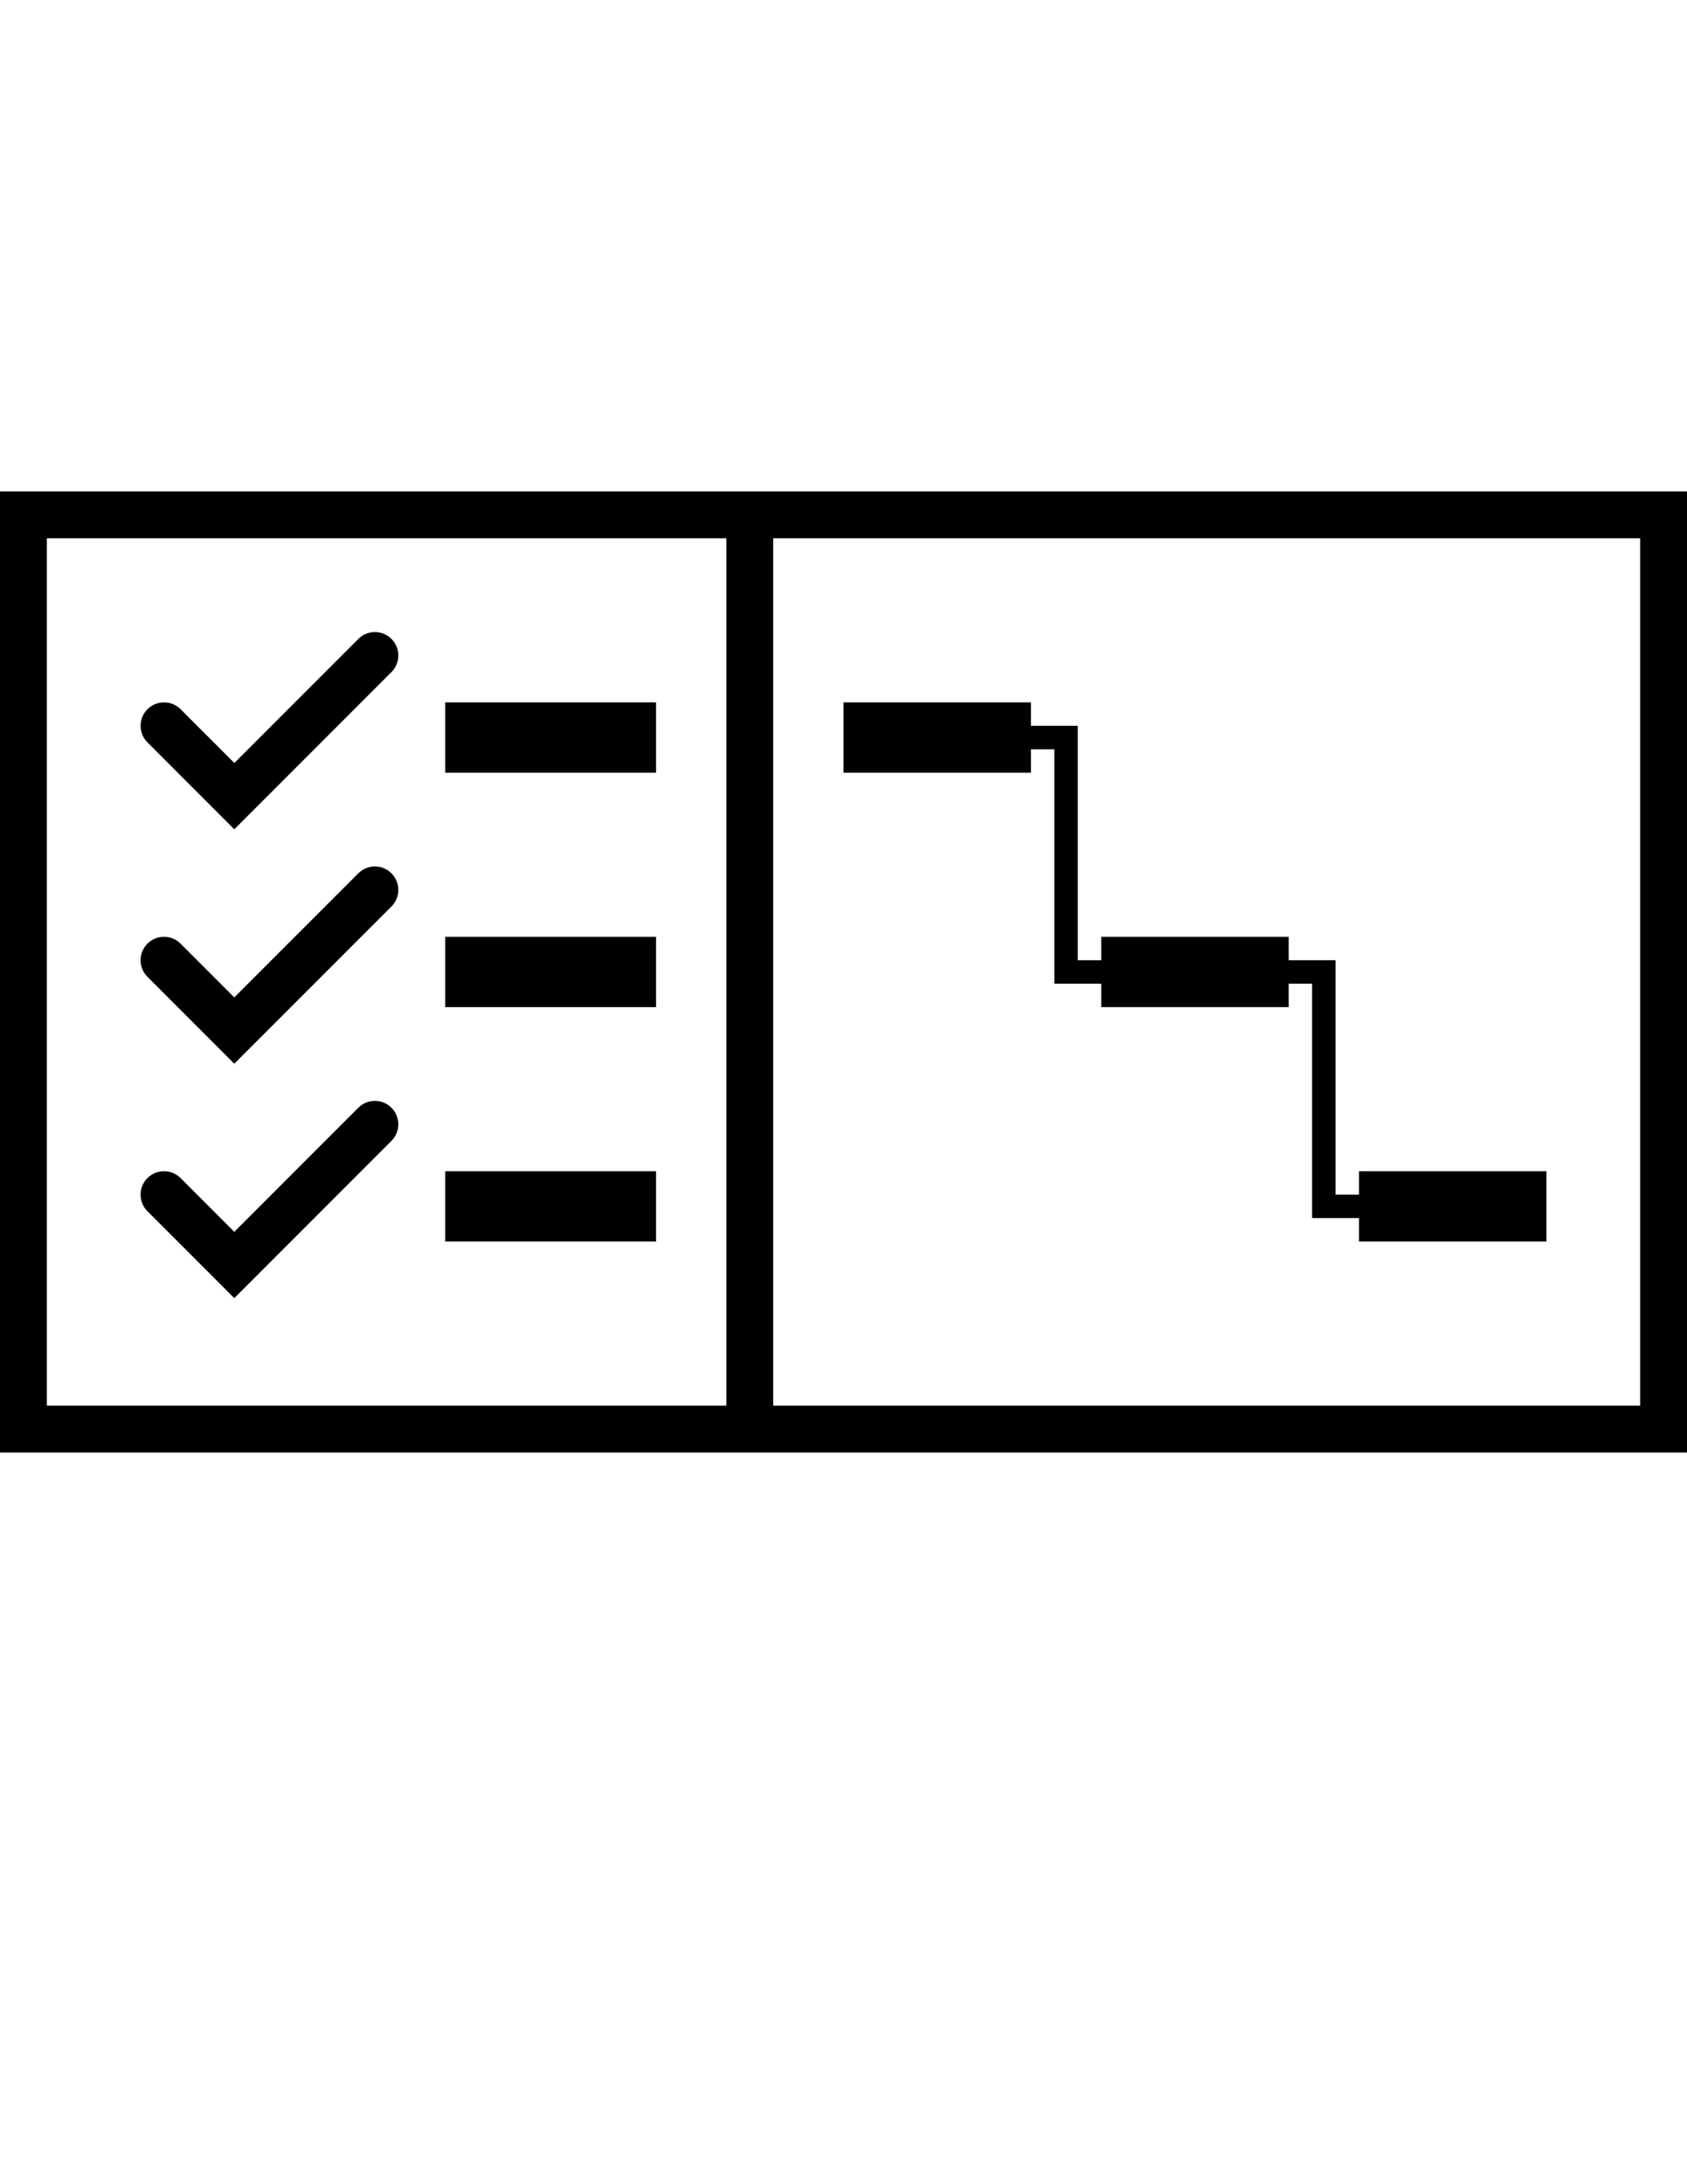 <?xml version="1.0" encoding="utf-8"?>
<!-- Generator: Adobe Illustrator 15.1.0, SVG Export Plug-In . SVG Version: 6.00 Build 0)  -->
<!DOCTYPE svg PUBLIC "-//W3C//DTD SVG 1.1//EN" "http://www.w3.org/Graphics/SVG/1.1/DTD/svg11.dtd">
<svg version="1.1" id="Layer_1" xmlns="http://www.w3.org/2000/svg" xmlns:xlink="http://www.w3.org/1999/xlink" x="0px" y="0px"
	 width="612px" height="792px" viewBox="0 0 612 792" enable-background="new 0 0 612 792" xml:space="preserve">
<g>
	<path d="M53.495,269.196L85,300.708l57.008-57.008c1.536-1.536,2.497-3.66,2.497-6.01c0-4.694-3.807-8.5-8.5-8.5
		c-2.35,0-4.474,0.955-6.01,2.491l-44.988,44.988l-19.486-19.492c-1.542-1.536-3.666-2.491-6.016-2.491
		c-4.694,0-8.501,3.807-8.501,8.5C50.998,265.53,51.953,267.66,53.495,269.196z"/>
	<path d="M135.999,314.184c-2.35,0-4.474,0.955-6.01,2.491L85,361.663l-19.486-19.486c-1.542-1.536-3.666-2.491-6.016-2.491
		c-4.694,0-8.5,3.807-8.5,8.5c0,2.35,0.955,4.474,2.491,6.01l31.506,31.512l57.008-57.008c1.536-1.536,2.497-3.66,2.497-6.01
		C144.5,317.991,140.693,314.184,135.999,314.184z"/>
	<path d="M135.999,399.185c-2.35,0-4.474,0.955-6.01,2.491L85,446.67l-19.486-19.492c-1.542-1.536-3.666-2.491-6.016-2.491
		c-4.694,0-8.5,3.801-8.5,8.501c0,2.35,0.955,4.474,2.491,6.01l31.506,31.506l57.008-57.008c1.536-1.536,2.497-3.66,2.497-6.01
		C144.5,402.985,140.693,399.185,135.999,399.185z"/>
</g>
<rect x="161.5" y="254.686" width="76.5" height="25.502"/>
<rect x="161.5" y="339.686" width="76.5" height="25.502"/>
<rect x="161.5" y="424.687" width="76.5" height="25.502"/>
<path d="M0,178.186v348.503h612V178.186H0z M17.001,509.688V195.187h246.501v314.501H17.001z M595.005,509.688H280.498V195.187
	h314.501v314.501H595.005z"/>
<polygon points="493.003,424.687 493.003,433.188 484.502,433.188 484.502,348.187 475.995,348.187 467.501,348.187 
	467.501,339.686 399.495,339.686 399.495,348.187 391.001,348.187 391.001,263.186 382.5,263.186 373.999,263.186 373.999,254.686 
	306,254.686 306,280.188 373.999,280.188 373.999,271.687 382.5,271.687 382.5,348.187 382.5,356.688 399.495,356.688 
	399.495,365.182 467.501,365.182 467.501,356.688 475.995,356.688 475.995,433.188 475.995,441.682 493.003,441.682 
	493.003,450.188 561.002,450.188 561.002,424.687 "/>
</svg>
